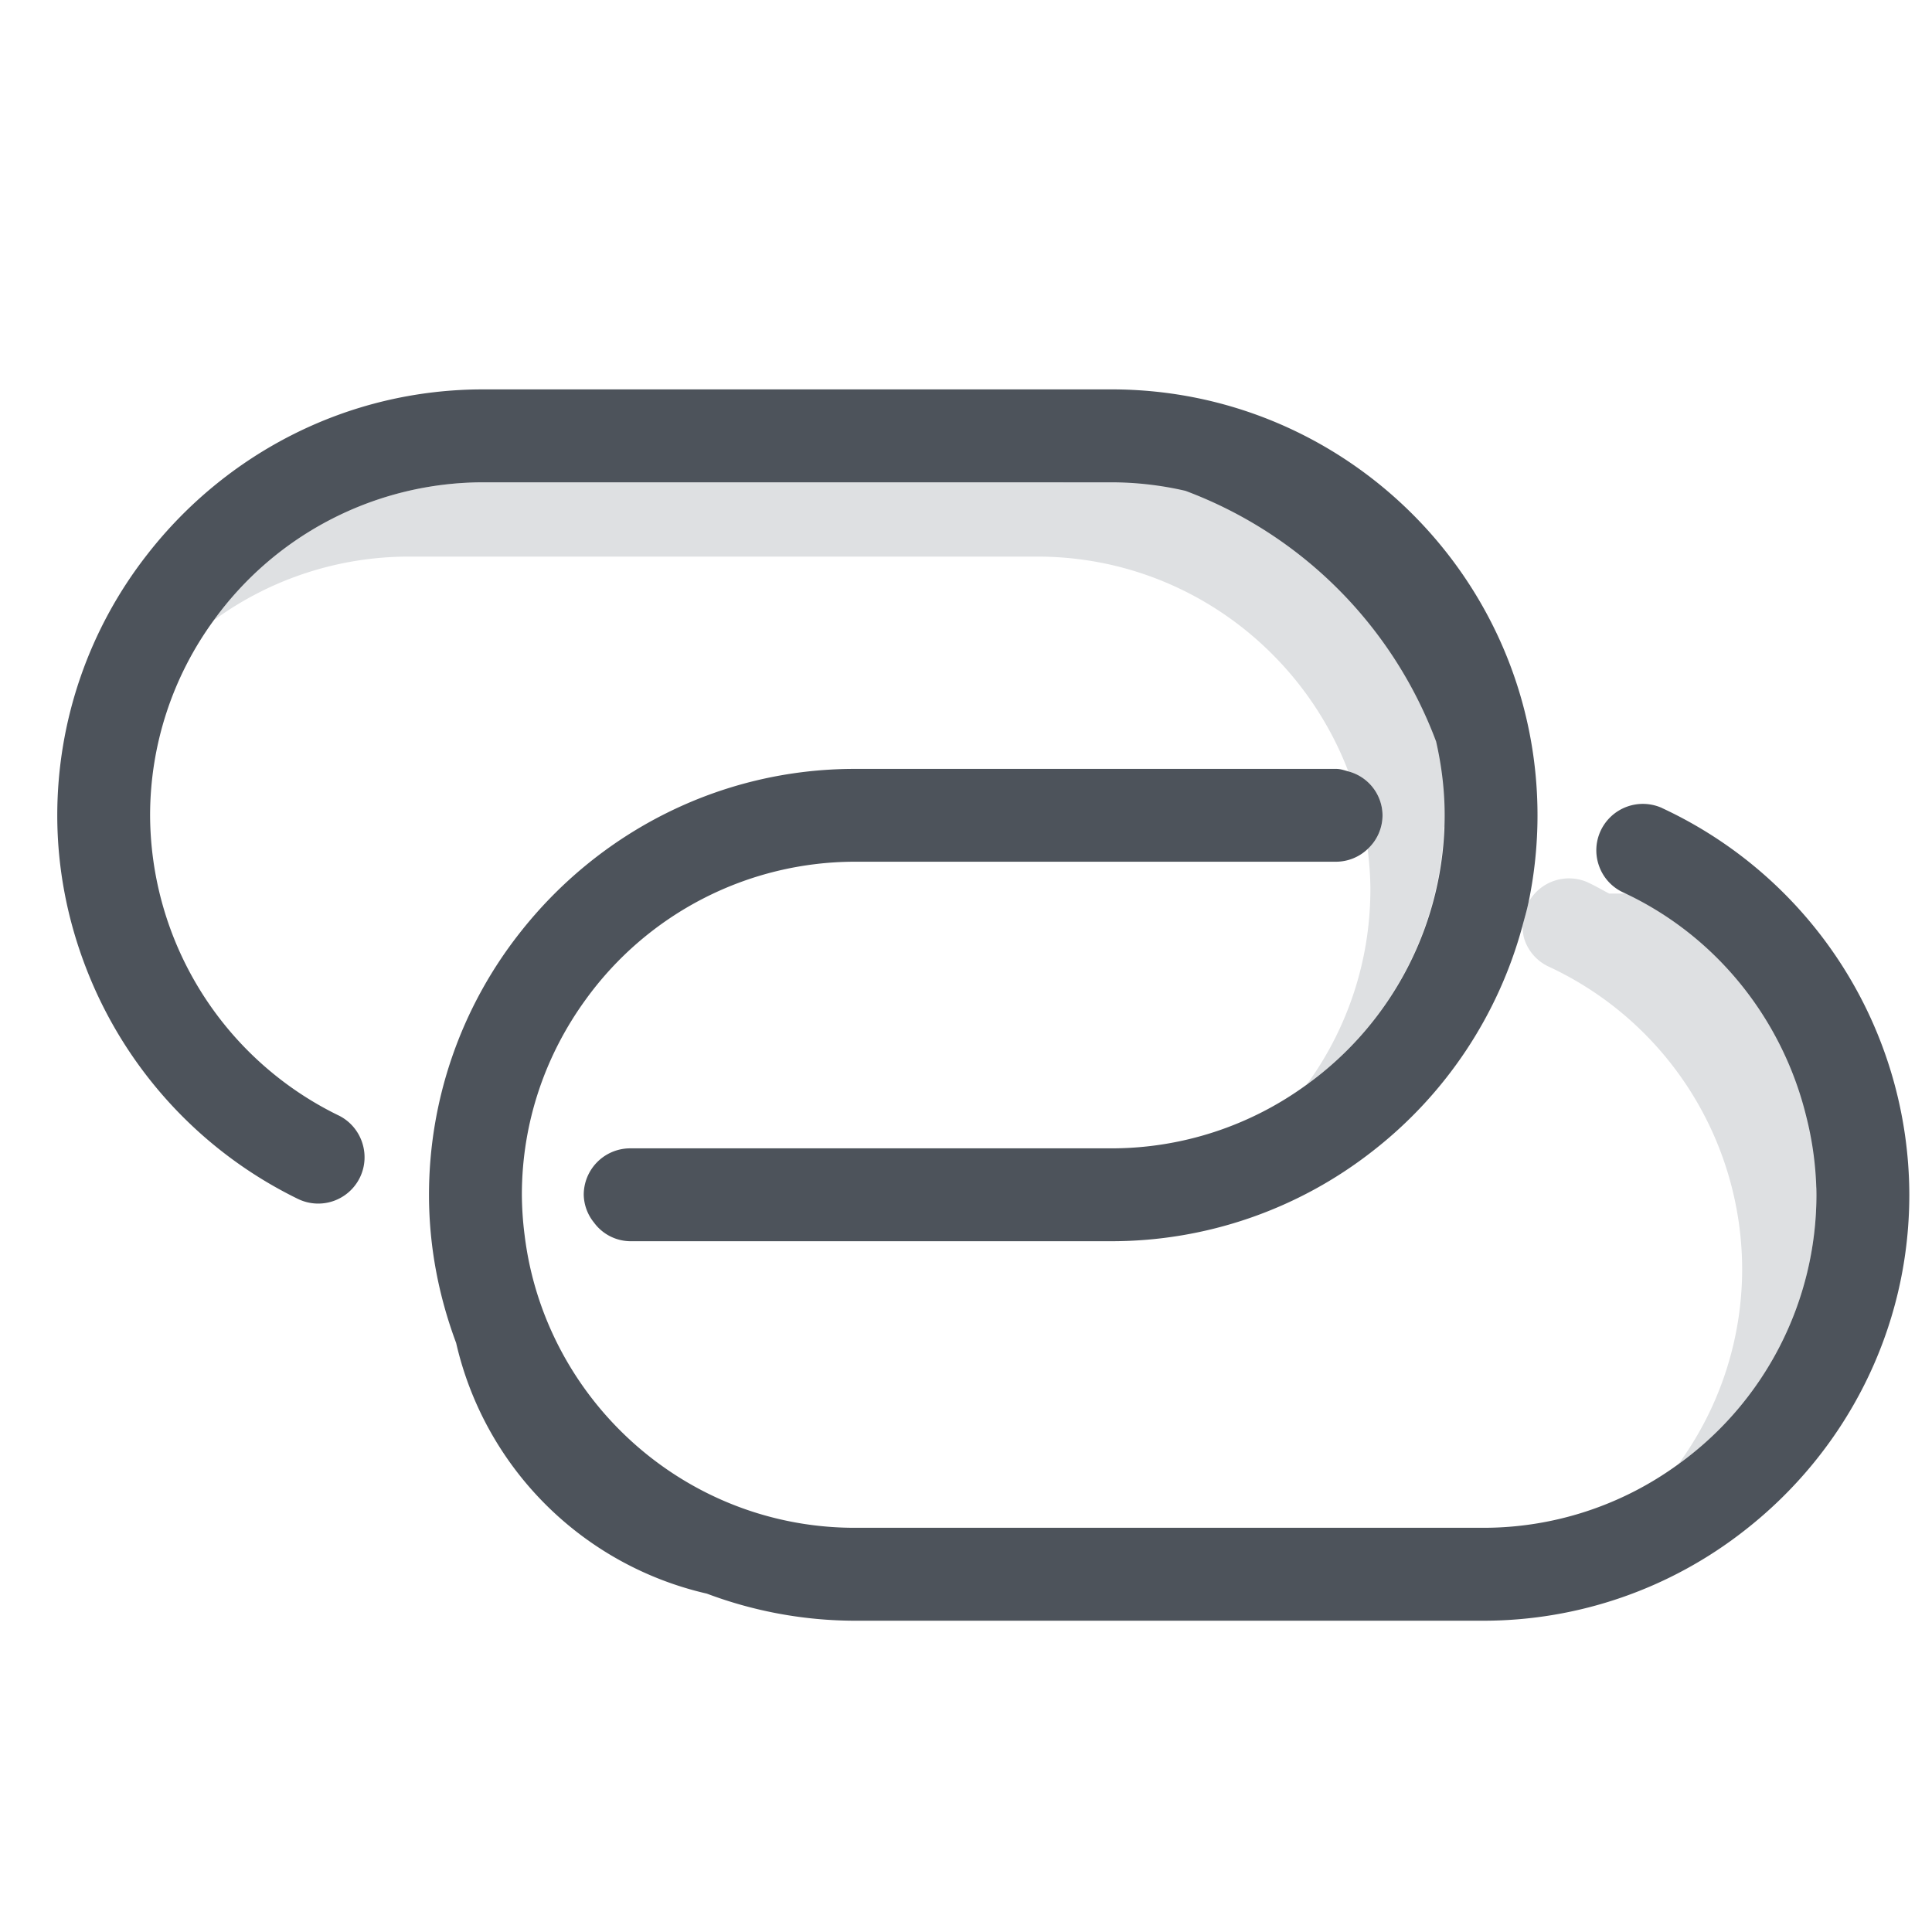 <svg width="42" height="42" xmlns="http://www.w3.org/2000/svg"><g fill="none" fill-rule="evenodd"><path fill="#FFF" d="M0 42h42V0H0z"/><path d="M32.373 17.83v-.02c0-4.442-3.634-8.077-8.077-8.077H9.758c-4.442 0-8.077 3.635-8.077 8.077s3.635 8.077 8.077 8.077h.829c-.007.135-.021.267-.021.404 0 4.664 3.817 8.48 8.48 8.48H31.97c4.664 0 8.48-3.816 8.48-8.48 0-4.529-3.6-8.248-8.077-8.46" fill="#FFF"/><path d="M30.758 12.964L26.72 9.733h-3.23l-.376.752h-12.61a7.226 7.226 0 00-5.857 3 7.185 7.185 0 014.24-1.385h13.664c3.085 0 5.719 1.944 6.76 4.669a.996.996 0 01.744.956 1 1 0 01-.324.732c.036.29.06.583.06.883a7.194 7.194 0 01-1.385 4.24 7.226 7.226 0 002.984-5.594l.984-.984-1.616-4.038zm9.692 14.538l-1.615-5.654-2.423-2.423H34.98c-.152-.081-.3-.167-.458-.24v-.001a1.006 1.006 0 00-1.29.424c-.037.175-.088.345-.134.517.003.11.013.218.051.324a1 1 0 00.524.567 7.268 7.268 0 014.2 6.572 7.19 7.19 0 01-1.385 4.24 7.229 7.229 0 003-5.855c0-.06-.011-.118-.013-.178l.976 1.707z" fill="#DEE0E2"/><path d="M7.355 24.246a7.286 7.286 0 01-4.092-6.521 7.19 7.19 0 011.384-4.24 7.23 7.23 0 015.856-3h13.663a7.19 7.19 0 011.604.185 9.294 9.294 0 015.45 5.45c.118.517.186 1.052.186 1.605a7.227 7.227 0 01-3 5.855 7.195 7.195 0 01-4.24 1.384H13.7a1.01 1.01 0 00-1.01 1.01.99.99 0 00.224.605.99.99 0 00.786.404h10.465a9.205 9.205 0 005.68-1.963 9.27 9.27 0 003.253-4.895c.046-.171.097-.341.133-.518a9.27 9.27 0 00.193-1.882c0-5.107-4.153-9.26-9.26-9.26h-13.66c-2.964 0-5.6 1.405-7.296 3.58a9.202 9.202 0 00-1.963 5.68c0 1.15.221 2.27.624 3.313a9.312 9.312 0 004.607 5.025 1.008 1.008 0 001.35-.469c.24-.5.03-1.105-.47-1.348" fill="#4D535B"/><path d="M36.137 17.57v-.002a1.013 1.013 0 00-1.34.492c-.114.246-.125.52-.032.773a1 1 0 00.523.568c2.016.935 3.454 2.747 3.974 4.851a7.17 7.17 0 01.226 1.721 7.227 7.227 0 01-3 5.856 7.185 7.185 0 01-4.24 1.384H18.585c-3.086 0-5.719-1.943-6.76-4.667a7.164 7.164 0 01-.42-1.692 7.205 7.205 0 01-.06-.88c0-1.585.518-3.047 1.385-4.241a7.228 7.228 0 015.855-3h10.46a.997.997 0 00.686-.276 1 1 0 00.324-.733.996.996 0 00-.745-.955c-.086-.024-.171-.054-.265-.054h-10.46c-2.964 0-5.6 1.406-7.296 3.579a9.202 9.202 0 00-1.963 5.68c0 1.134.215 2.215.59 3.22a7.255 7.255 0 005.45 5.45 9.186 9.186 0 003.219.589h13.663a9.2 9.2 0 005.68-1.964c2.174-1.695 3.579-4.332 3.579-7.296a9.293 9.293 0 00-5.37-8.404" fill="#4D535B"/></g></svg>